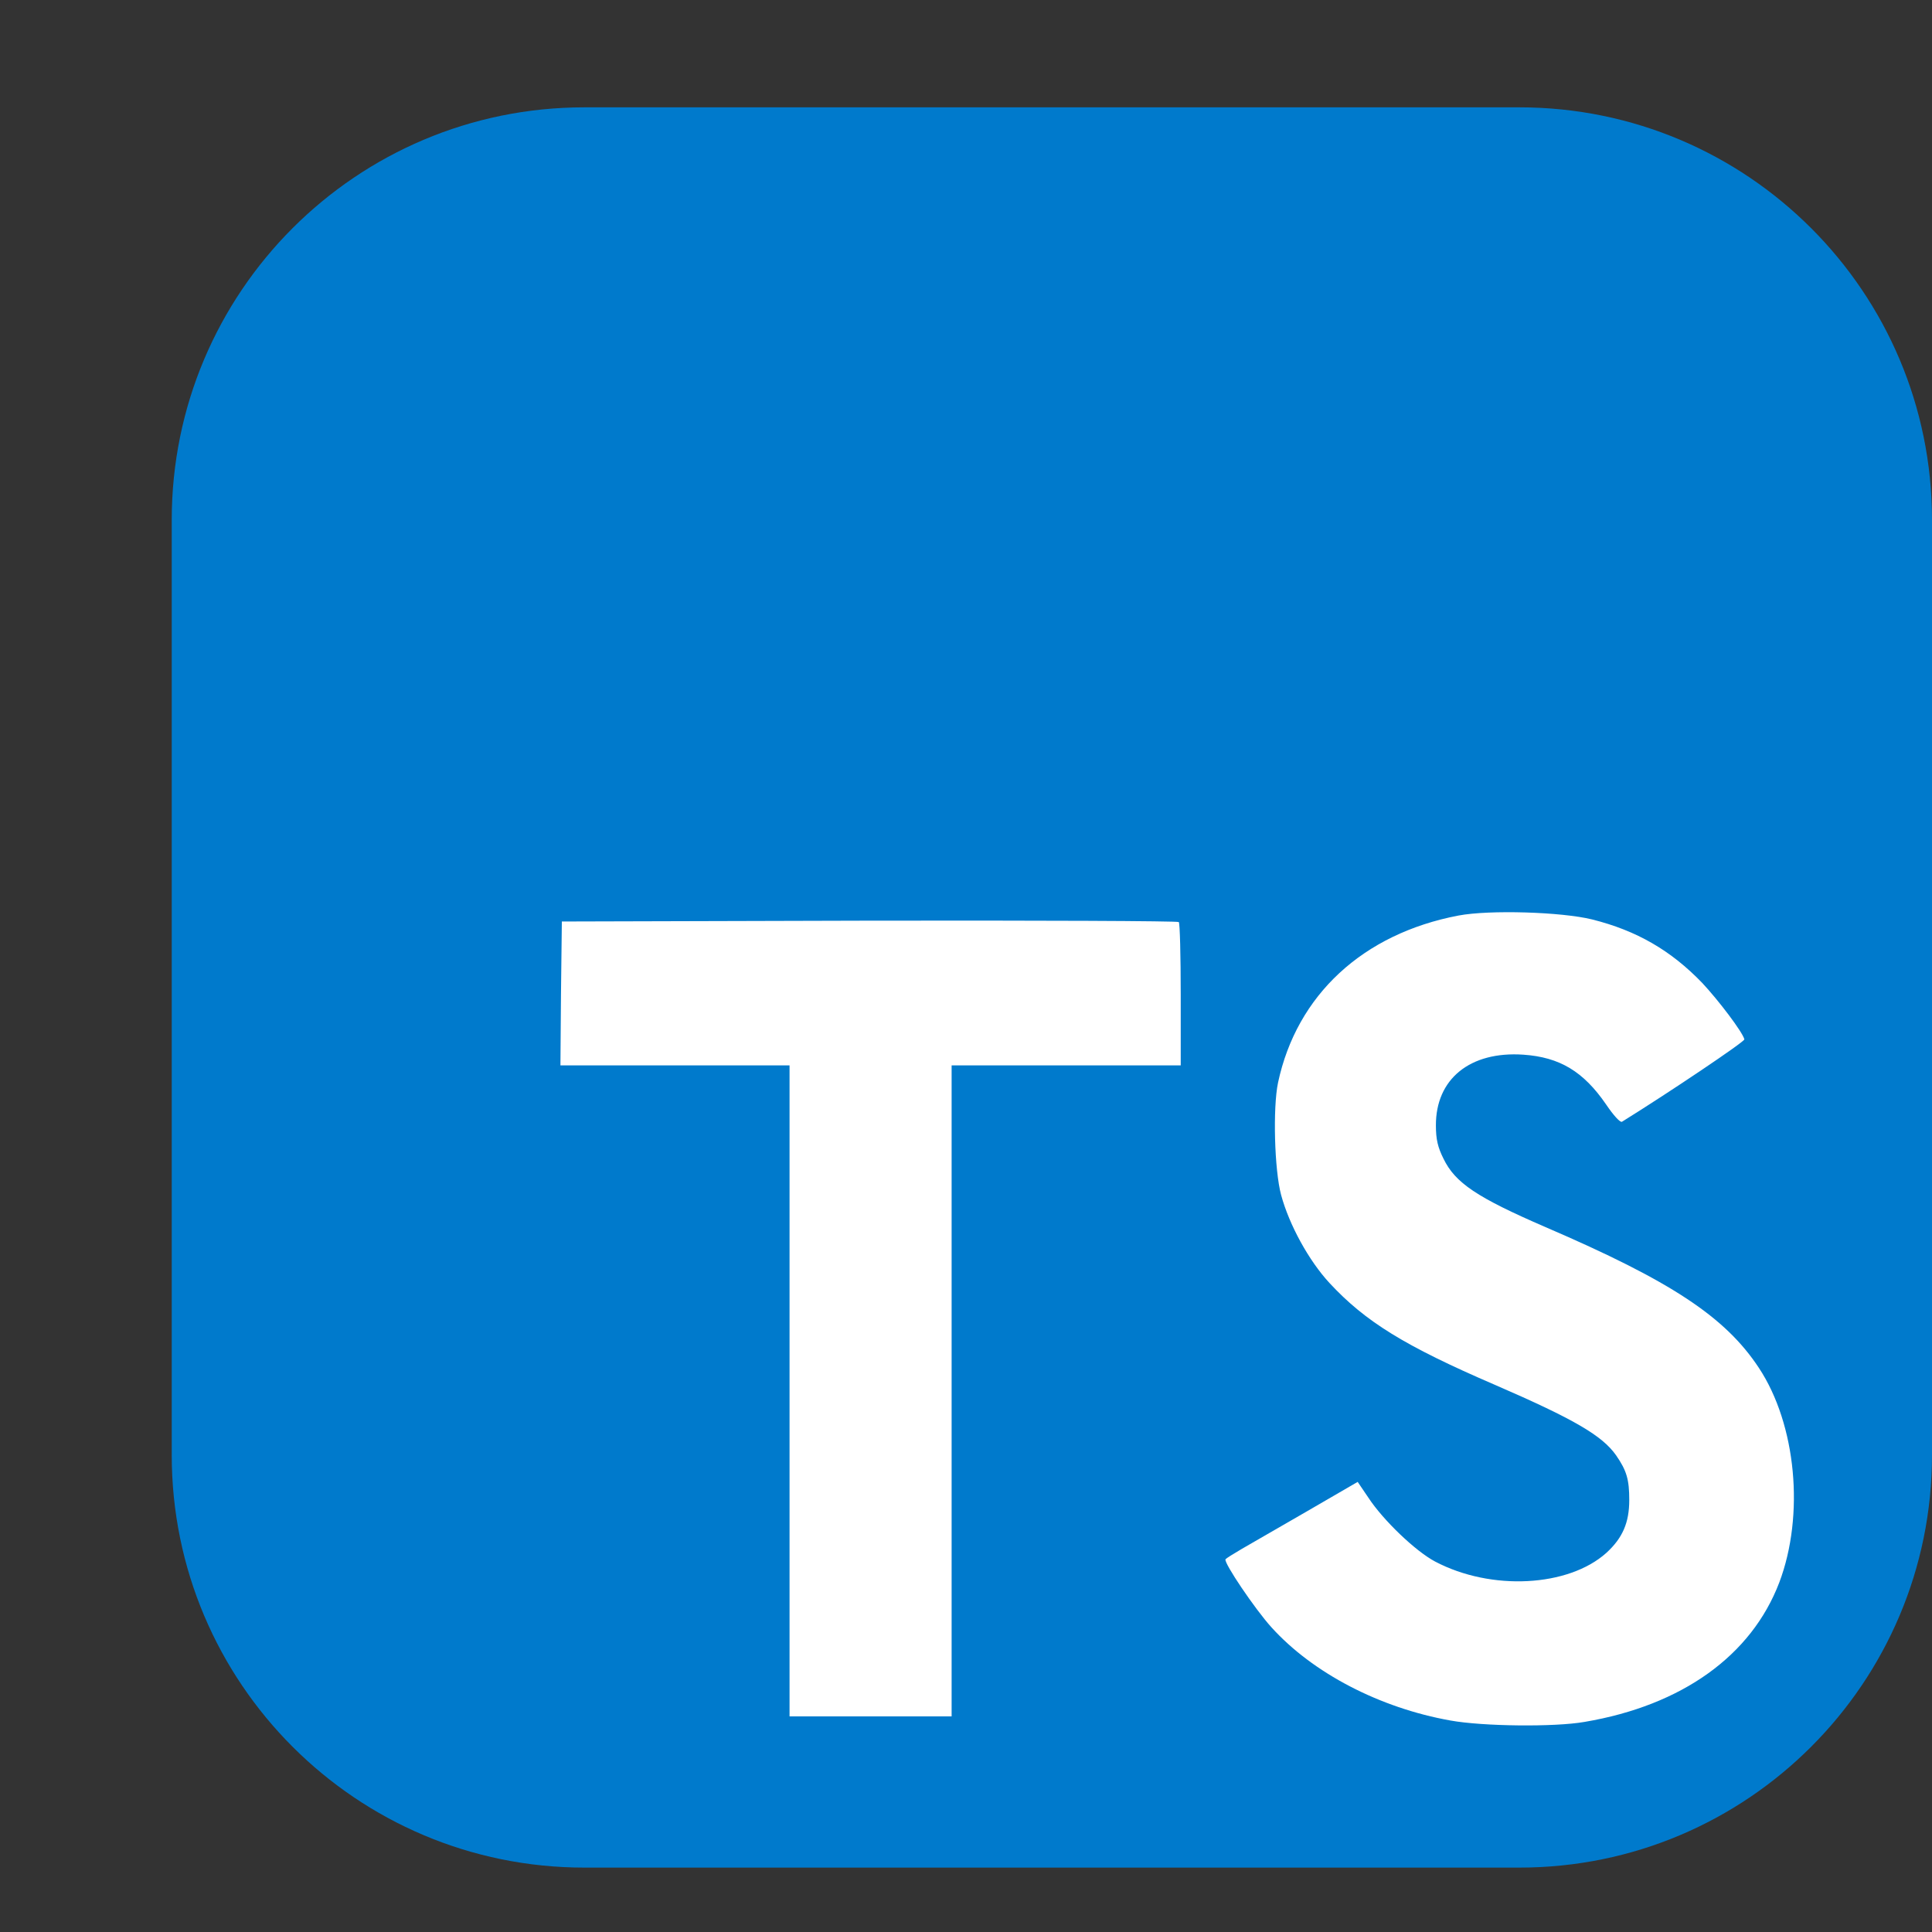 <svg preserveAspectRatio="none" width="90" height="90" viewBox="0 0 90 90" fill="none" xmlns="http://www.w3.org/2000/svg">
<rect x="0" y="0" width="90" height="90" fill="#333333" stroke="none"/>
<path d="M70.781 5H27.219C16.605 5 8 13.604 8 24.219V67.781C8 78.395 16.605 87 27.219 87H70.781C81.395 87 90 78.395 90 67.781V24.219C90 13.604 81.395 5 70.781 5Z" fill="#007ACC"/>
<path d="M26.133 46.272L26.107 49.63H36.78V79.957H44.33V49.63H55.003V46.337C55.003 44.515 54.964 42.992 54.912 42.953C54.873 42.901 48.378 42.875 40.503 42.888L26.173 42.927L26.133 46.272ZM74.166 42.831C76.248 43.352 77.837 44.276 79.294 45.786C80.049 46.593 81.168 48.064 81.26 48.416C81.286 48.52 77.719 50.915 75.559 52.255C75.481 52.307 75.168 51.969 74.817 51.448C73.762 49.912 72.656 49.248 70.964 49.131C68.478 48.962 66.877 50.264 66.89 52.437C66.89 53.075 66.981 53.452 67.242 53.973C67.788 55.105 68.803 55.782 71.992 57.162C77.862 59.687 80.374 61.353 81.936 63.722C83.681 66.364 84.071 70.581 82.886 73.718C81.585 77.128 78.357 79.445 73.814 80.213C72.409 80.46 69.076 80.421 67.567 80.148C64.274 79.562 61.15 77.936 59.224 75.801C58.469 74.968 56.998 72.794 57.089 72.638C57.128 72.586 57.467 72.378 57.844 72.156C58.208 71.948 59.588 71.154 60.89 70.399L63.246 69.032L63.74 69.761C64.43 70.816 65.94 72.26 66.851 72.742C69.467 74.122 73.06 73.927 74.83 72.339C75.585 71.649 75.897 70.933 75.897 69.879C75.897 68.928 75.78 68.512 75.285 67.796C74.647 66.885 73.346 66.117 69.649 64.516C65.419 62.694 63.597 61.561 61.931 59.765C60.968 58.724 60.056 57.058 59.679 55.665C59.367 54.507 59.289 51.604 59.536 50.433C60.408 46.346 63.493 43.495 67.944 42.649C69.389 42.376 72.747 42.48 74.166 42.831Z" fill="white"/>
</svg>
